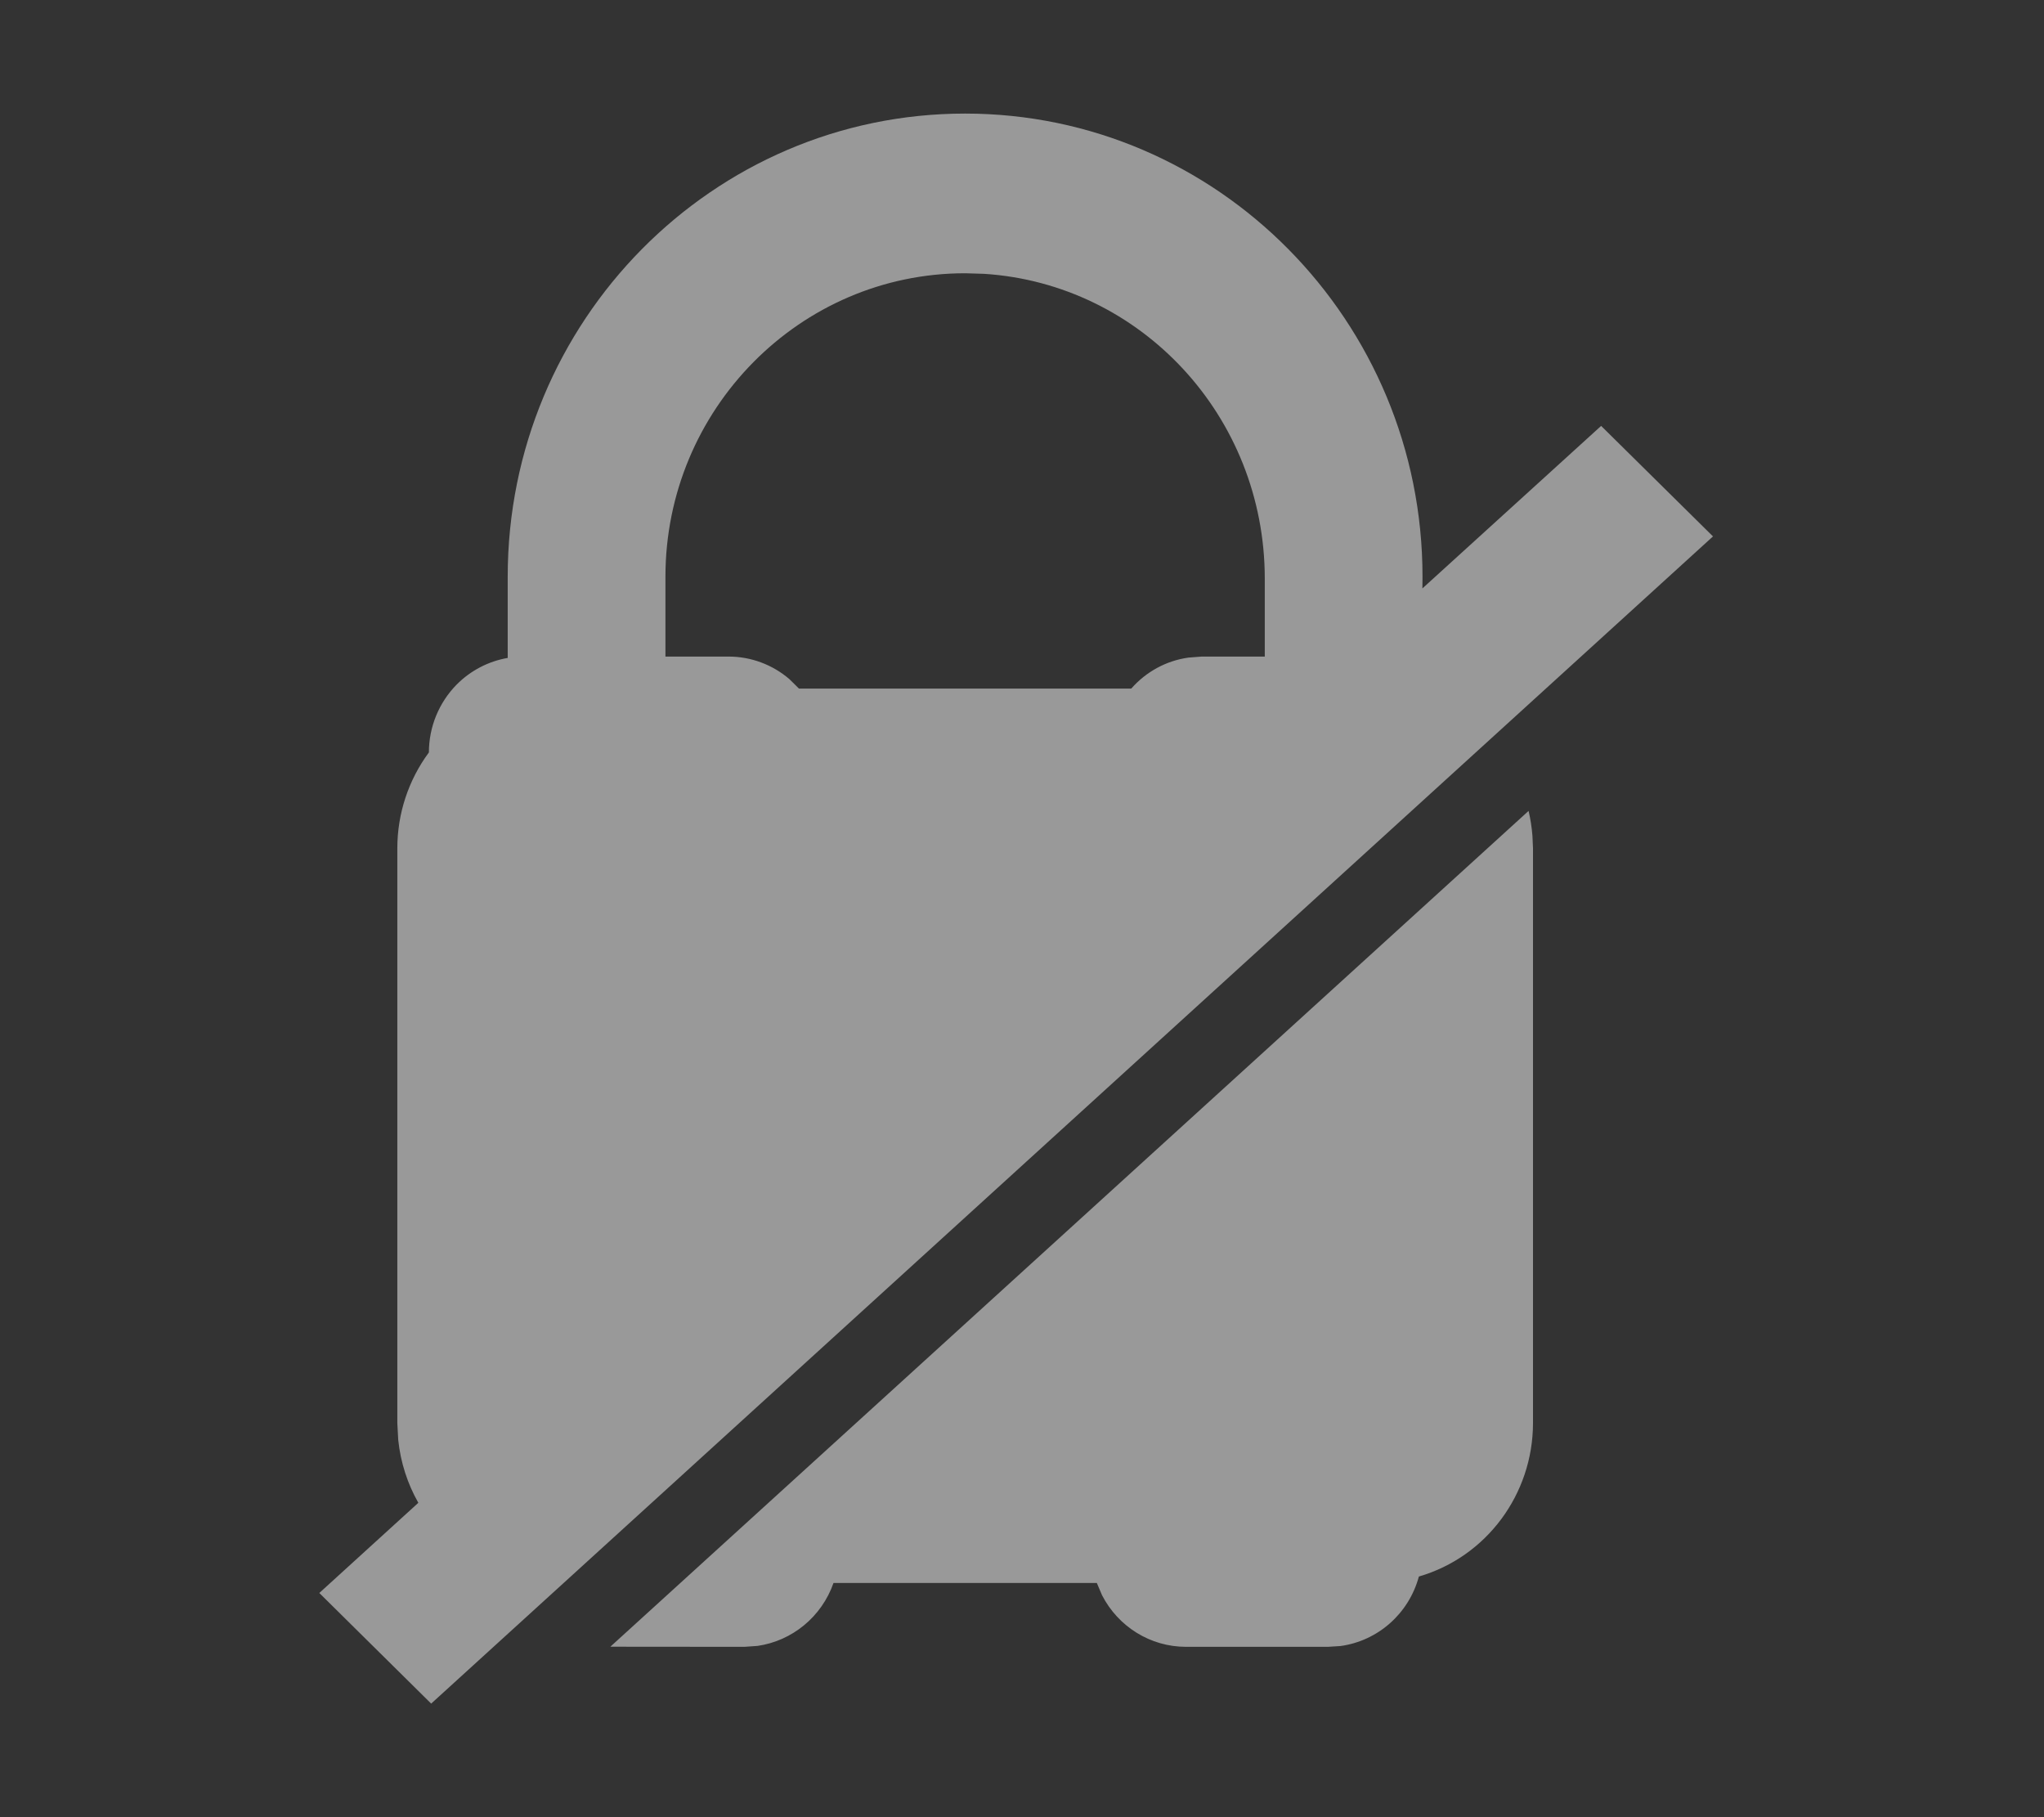 <?xml version="1.0" encoding="UTF-8"?>
<svg width="18px" height="16px" viewBox="0 0 18 16" version="1.1" xmlns="http://www.w3.org/2000/svg" xmlns:xlink="http://www.w3.org/1999/xlink">
    <rect x="0" y="0" width="18" height="16" fill="#333333" stroke="none"/>
    <title>Down</title>
    <g id="Down" stroke="none" stroke-width="1" fill="none" fill-rule="evenodd" opacity="0.5">
        <g id="Brand_Mascot-Copy-8" transform="translate(2.812, 1)" fill="#FFFFFF" fill-rule="nonzero">
            <g id="Brand_Mascot" transform="translate(-0, 0)">
                <g id="Pia_Logo_Vertical" transform="translate(-0, 0)">
                    <g id="Lock" transform="translate(-0, 0)">
                        <path d="M5.687,0 C7.909,0 9.715,1.826 9.715,4.078 L9.715,4.078 L9.714,4.181 L11.288,2.75 L12.273,3.723 L0.985,14 L-7.63833441e-14,13.026 L0.872,12.232 C0.777,12.065 0.716,11.878 0.695,11.679 L0.687,11.531 L0.687,6.469 C0.687,6.164 0.785,5.868 0.965,5.625 C0.965,5.401 1.053,5.187 1.209,5.028 C1.332,4.904 1.49,4.822 1.659,4.793 L1.659,4.078 C1.659,1.826 3.465,0 5.687,0 Z M10.649,6.14 C10.666,6.211 10.677,6.284 10.683,6.358 L10.688,6.469 L10.688,11.531 C10.687,12.157 10.278,12.708 9.683,12.881 C9.594,13.21 9.32,13.448 8.993,13.493 L8.882,13.5 L7.632,13.5 C7.318,13.5 7.035,13.322 6.893,13.046 L6.847,12.938 L4.528,12.938 C4.423,13.237 4.163,13.448 3.859,13.492 L3.743,13.5 L2.563,13.499 L10.649,6.14 Z M5.687,1.406 C4.232,1.406 3.048,2.605 3.048,4.078 L3.048,4.078 L3.048,4.781 L3.604,4.781 C3.801,4.781 3.991,4.852 4.14,4.98 L4.224,5.063 L7.15,5.063 C7.282,4.913 7.46,4.817 7.654,4.79 L7.771,4.781 L8.326,4.781 L8.326,4.096 C8.326,2.662 7.232,1.499 5.854,1.411 Z" id="Combined-Shape"></path>
                    </g>
                </g>
            </g>
        </g>
    </g>
</svg>